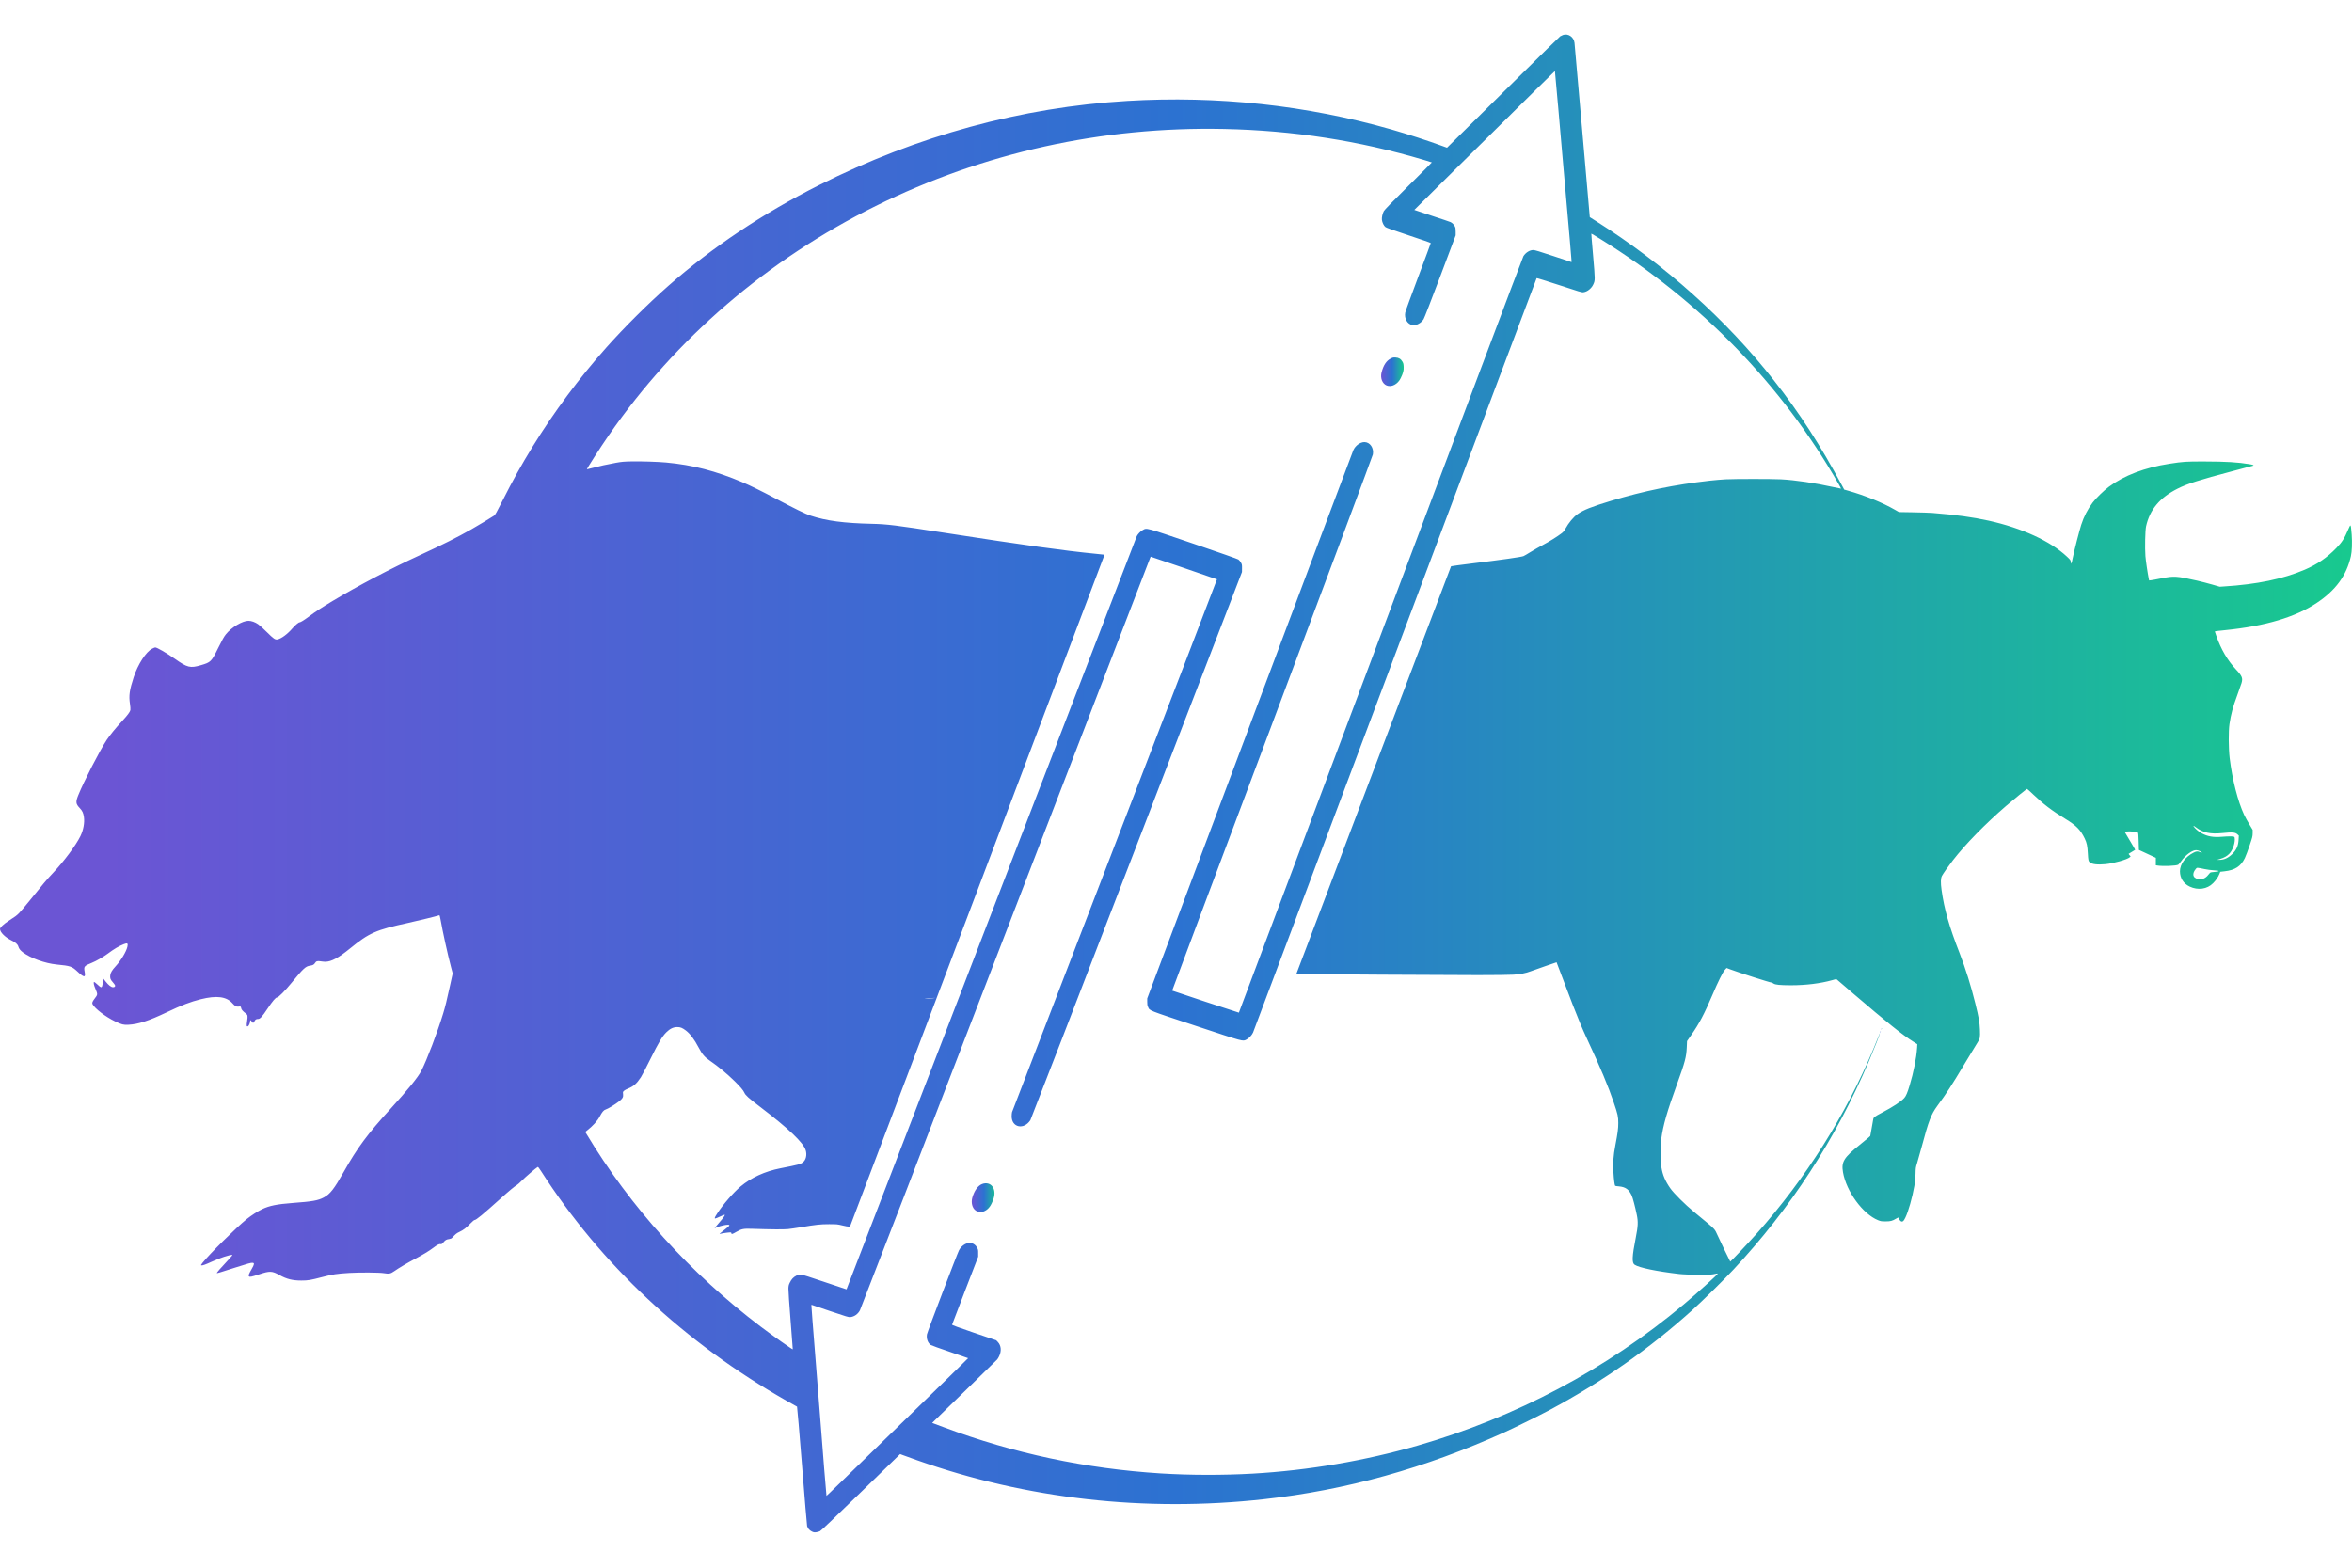 <?xml version="1.0" standalone="no"?>
<!DOCTYPE svg PUBLIC "-//W3C//DTD SVG 20010904//EN"
 "http://www.w3.org/TR/2001/REC-SVG-20010904/DTD/svg10.dtd">
<svg version="1.0" xmlns="http://www.w3.org/2000/svg"
 width="6000pt" height="4000pt" viewBox="0 0 6000 4000"
 preserveAspectRatio="xMidYMid meet">

<g transform="translate(0,4000) scale(0.1,-0.1)"
fill="url(#linear-gradient)" stroke="none">
 <linearGradient id="linear-gradient">

	<stop offset="5%" stop-color="#6b55d4"/>
	<stop offset="50%" stop-color="#2c72d1"/>
	<stop offset="100%" stop-color="#18ca8e"/>
 </linearGradient>
  
<path d="M39868 39106 c-20 -7 -50 -22 -67 -32 -16 -10 -530 -514 -1142 -1119
-613 -605 -1256 -1240 -1429 -1412 l-316 -312 -110 40 c-369 136 -891 306
-1304 424 -2166 620 -4444 867 -6740 730 -2709 -162 -5355 -885 -7870 -2151
-1418 -713 -2722 -1584 -3835 -2563 -526 -463 -1130 -1064 -1590 -1581 -688
-774 -1340 -1651 -1877 -2525 -290 -472 -506 -860 -771 -1385 -148 -293 -184
-358 -212 -377 -71 -48 -406 -249 -579 -348 -367 -208 -725 -388 -1321 -663
-757 -349 -1550 -766 -2223 -1168 -275 -165 -439 -273 -605 -398 -121 -90
-211 -146 -238 -146 -24 0 -112 -75 -175 -148 -129 -151 -288 -269 -389 -288
-56 -10 -101 21 -264 184 -84 84 -185 176 -224 203 -79 55 -173 89 -249 89
-155 0 -434 -167 -575 -344 -50 -63 -93 -139 -193 -342 -178 -360 -191 -373
-449 -448 -270 -79 -341 -61 -661 164 -218 153 -454 290 -501 290 -9 0 -43
-14 -77 -31 -156 -77 -366 -402 -472 -729 -108 -333 -127 -469 -95 -680 10
-67 15 -132 11 -153 -10 -54 -66 -129 -218 -294 -154 -166 -303 -348 -383
-468 -176 -265 -591 -1071 -730 -1419 -68 -170 -62 -218 39 -324 67 -70 92
-125 107 -228 20 -148 -13 -331 -90 -489 -115 -234 -417 -640 -698 -937 -151
-159 -283 -316 -569 -673 -128 -159 -263 -320 -300 -356 -72 -69 -84 -78 -275
-202 -120 -78 -209 -163 -209 -200 0 -81 128 -211 284 -287 115 -56 168 -104
185 -165 13 -49 51 -97 114 -144 198 -149 567 -282 863 -311 350 -34 386 -46
527 -177 169 -159 215 -163 188 -17 -27 146 -19 156 183 238 106 42 288 147
394 225 176 131 295 201 420 250 93 37 112 24 92 -65 -29 -127 -164 -352 -303
-502 -90 -98 -127 -161 -135 -228 -8 -73 5 -108 62 -172 30 -34 57 -70 61 -82
9 -29 -11 -50 -50 -50 -49 0 -114 50 -191 147 l-69 88 -5 -101 c-5 -101 -16
-134 -47 -134 -8 0 -48 32 -89 71 -42 39 -79 67 -85 63 -19 -12 -4 -84 40
-185 56 -132 56 -134 -29 -245 -53 -70 -66 -104 -49 -137 61 -114 333 -322
574 -438 169 -81 216 -93 340 -86 253 13 518 99 976 317 383 183 612 270 870
334 407 101 656 69 809 -104 68 -76 100 -92 165 -83 47 6 47 6 60 -51 6 -29
50 -77 115 -125 50 -38 54 -60 34 -194 -18 -122 -14 -147 21 -133 21 8 55 83
55 124 0 41 14 41 42 -3 13 -19 29 -35 35 -35 7 0 22 18 33 40 23 46 45 60 94
60 50 0 104 58 241 265 128 192 207 285 243 285 36 0 204 170 375 380 298 363
353 414 466 430 71 10 102 27 127 69 27 46 62 56 144 42 38 -6 91 -11 117 -11
154 0 339 100 633 340 488 398 659 473 1480 651 242 53 747 176 791 194 14 5
19 -9 34 -92 58 -328 182 -894 269 -1224 l44 -167 -68 -308 c-87 -400 -121
-535 -175 -714 -144 -474 -416 -1188 -557 -1463 -84 -164 -342 -482 -793 -977
-581 -637 -844 -993 -1185 -1599 -246 -437 -349 -570 -510 -655 -150 -79 -290
-104 -795 -141 -397 -30 -592 -69 -775 -156 -112 -53 -280 -162 -395 -254
-265 -213 -962 -903 -1131 -1120 -44 -57 -45 -60 -24 -63 28 -5 112 26 265 96
212 97 435 171 519 172 13 0 -10 -30 -75 -100 -240 -256 -326 -356 -317 -365
5 -6 100 23 463 140 337 108 406 127 449 123 50 -5 45 -38 -24 -158 -74 -129
-87 -165 -69 -186 19 -24 70 -13 265 52 266 88 324 86 514 -21 180 -101 331
-139 555 -139 176 0 233 10 535 89 263 69 373 86 690 105 272 16 767 13 881
-6 135 -23 172 -15 267 51 114 80 334 211 528 313 201 106 360 202 465 282
100 76 153 103 188 95 24 -5 34 1 74 48 49 58 75 72 149 82 32 4 54 14 72 33
93 99 112 114 188 150 101 48 167 98 279 214 54 56 93 88 106 88 39 0 212 143
655 541 224 202 374 326 421 350 20 11 79 63 130 115 77 80 355 320 403 347
10 6 33 -23 86 -105 1529 -2384 3652 -4371 6262 -5860 142 -81 263 -149 268
-150 5 -2 62 -680 128 -1508 65 -828 124 -1520 129 -1539 18 -60 60 -109 118
-137 45 -23 62 -26 109 -21 30 3 75 15 100 27 31 16 333 303 1045 995 l1001
973 66 -25 c37 -14 198 -72 357 -129 2797 -991 5830 -1333 8855 -998 2101 232
4114 793 6140 1709 264 119 908 437 1165 575 1343 721 2535 1558 3645 2559
238 215 789 758 1030 1016 1453 1555 2602 3321 3450 5305 126 296 294 720 287
727 -3 2 -16 -28 -30 -66 -14 -38 -71 -177 -125 -308 -714 -1712 -1731 -3324
-2990 -4741 -244 -273 -667 -720 -674 -712 -9 9 -296 605 -330 685 -56 130
-77 155 -255 302 -91 76 -248 205 -347 287 -222 183 -507 467 -594 591 -131
186 -198 343 -229 537 -21 132 -24 576 -5 723 46 349 148 703 410 1425 197
543 230 670 241 915 l7 160 107 154 c205 294 331 534 537 1016 148 349 268
590 321 648 l44 48 90 -34 c228 -86 1013 -337 1052 -337 9 0 33 -11 53 -25 47
-33 163 -44 445 -45 382 0 749 45 1054 130 102 29 106 29 126 11 11 -10 196
-168 410 -352 869 -744 1267 -1063 1535 -1230 l100 -63 -5 -90 c-18 -265 -90
-631 -191 -962 -57 -190 -93 -273 -137 -321 -87 -94 -280 -221 -560 -369 -206
-109 -223 -122 -232 -176 -4 -24 -22 -128 -41 -233 l-34 -190 -47 -44 c-27
-24 -127 -107 -223 -184 -406 -326 -471 -433 -426 -697 85 -490 506 -1067 894
-1224 71 -28 87 -31 192 -31 128 0 171 11 274 73 60 36 75 34 76 -9 0 -27 40
-69 65 -69 32 0 50 20 90 100 73 146 180 520 230 812 20 111 28 195 30 309 3
146 5 161 38 265 19 60 74 254 121 430 174 652 237 818 395 1034 238 325 352
500 711 1099 148 247 291 483 319 525 61 94 66 120 58 330 -7 178 -28 301
-117 661 -110 447 -250 895 -398 1275 -269 689 -395 1131 -463 1620 -26 191
-23 296 9 360 30 58 162 246 280 398 317 410 827 931 1357 1388 195 168 523
434 535 434 5 0 79 -66 162 -146 247 -237 475 -411 808 -614 287 -175 393
-283 501 -507 53 -110 69 -187 79 -377 9 -169 15 -200 47 -228 56 -51 201 -68
403 -48 204 19 551 117 617 174 l25 22 -27 32 c-15 18 -26 34 -24 36 2 1 40
24 84 51 44 27 82 50 83 51 2 1 -57 104 -132 228 -75 124 -136 228 -136 230 0
2 28 7 63 11 77 8 257 -11 275 -29 10 -10 15 -68 19 -228 l6 -215 216 -100
216 -101 0 -95 0 -96 30 -5 c136 -24 495 -11 542 20 12 8 45 47 72 87 108 160
299 297 397 283 48 -6 113 -35 133 -59 8 -10 -6 -8 -46 9 -66 27 -91 25 -168
-14 -207 -104 -345 -294 -345 -474 0 -173 90 -314 246 -389 213 -101 448 -68
599 85 74 75 128 153 160 232 l24 59 111 13 c265 29 415 128 516 338 24 51 79
196 121 321 72 212 77 234 78 313 l0 85 -84 140 c-47 77 -106 185 -132 240
-161 343 -305 903 -371 1450 -29 244 -32 690 -5 870 39 258 83 422 202 745 46
124 93 258 105 298 38 127 17 180 -135 343 -224 239 -387 518 -509 868 -20 57
-36 104 -36 106 0 7 63 16 260 35 1025 103 1793 331 2338 694 485 322 760 698
872 1191 28 120 36 345 21 555 -13 180 -21 231 -36 231 -5 1 -30 -48 -55 -108
-98 -228 -155 -317 -300 -467 -238 -246 -484 -415 -810 -555 -552 -236 -1221
-374 -2060 -426 l-105 -7 -190 55 c-104 30 -280 76 -390 101 -516 117 -587
122 -907 58 -114 -23 -231 -45 -261 -48 l-54 -6 -7 33 c-32 159 -77 462 -87
589 -16 209 -6 658 16 757 95 429 350 734 802 962 259 130 545 221 1418 452
270 71 498 132 509 135 32 10 3 23 -89 39 -288 49 -602 68 -1155 69 -465 1
-532 -3 -893 -59 -624 -97 -1154 -298 -1542 -588 -129 -96 -327 -289 -412
-402 -128 -170 -224 -356 -292 -567 -48 -149 -178 -655 -217 -848 -15 -74 -30
-139 -34 -143 -4 -5 -10 14 -14 42 -6 47 -12 55 -98 136 -421 396 -1148 731
-1998 919 -407 90 -836 149 -1435 197 -71 5 -293 13 -492 16 l-362 6 -103 59
c-320 184 -755 361 -1193 486 l-100 28 -53 99 c-549 1024 -1086 1855 -1740
2688 -1219 1554 -2783 2954 -4547 4070 l-150 95 -192 2198 c-105 1210 -194
2222 -198 2250 -18 151 -162 248 -297 200z m-123 -1786 c41 -476 107 -1225
145 -1665 82 -935 96 -1090 155 -1765 25 -278 45 -521 45 -542 l0 -36 -462
154 c-351 116 -475 154 -513 154 -91 0 -194 -64 -253 -158 -17 -27 -1597
-4222 -3643 -9672 -1987 -5294 -3614 -9626 -3615 -9628 -2 -4 -1696 556 -1702
562 -2 2 1147 3068 2553 6812 1461 3889 2561 6835 2567 6869 29 166 -73 315
-216 315 -107 0 -229 -89 -281 -203 -13 -29 -1202 -3188 -2641 -7022 l-2618
-6970 0 -85 c-1 -66 4 -95 20 -130 47 -102 -30 -71 1218 -485 1246 -413 1194
-399 1293 -350 64 32 137 110 168 178 13 29 1644 4370 3625 9647 1981 5277
3606 9599 3610 9603 4 5 263 -76 576 -178 512 -169 573 -187 616 -182 100 12
206 96 254 201 48 106 48 113 -5 726 -28 310 -48 566 -46 568 2 3 105 -58 227
-134 2554 -1583 4631 -3719 6081 -6254 36 -63 64 -116 62 -118 -2 -2 -95 17
-207 42 -462 103 -963 177 -1328 196 -233 12 -1165 12 -1405 0 -99 -5 -284
-21 -410 -35 -901 -102 -1676 -261 -2520 -515 -493 -149 -702 -232 -851 -338
-105 -75 -227 -221 -309 -371 -29 -54 -54 -85 -95 -116 -110 -85 -319 -215
-477 -298 -88 -47 -231 -129 -317 -181 -85 -53 -167 -101 -182 -106 -63 -24
-535 -91 -1339 -190 -275 -34 -503 -65 -508 -69 -4 -4 -893 -2345 -1976 -5202
l-1969 -5194 242 -7 c308 -8 3382 -28 4386 -28 423 0 830 5 910 11 178 12 316
39 435 85 49 19 219 79 377 133 l287 98 15 -41 c23 -66 299 -790 398 -1046
140 -361 246 -614 358 -855 353 -757 545 -1214 690 -1643 100 -293 113 -352
113 -517 0 -144 -16 -260 -74 -564 -52 -270 -64 -447 -49 -703 10 -176 29
-320 44 -335 3 -3 47 -10 98 -14 166 -15 253 -78 323 -232 29 -62 86 -280 130
-492 37 -177 32 -293 -25 -580 -97 -492 -103 -649 -29 -696 120 -77 556 -167
1134 -235 184 -22 787 -27 870 -7 81 19 115 23 115 14 0 -22 -543 -512 -869
-785 -1976 -1655 -4278 -2877 -6786 -3600 -1350 -389 -2795 -635 -4210 -716
-749 -43 -1606 -41 -2340 5 -1921 121 -3756 511 -5538 1178 l-297 111 67 67
c38 36 406 394 818 795 413 401 760 741 772 755 12 14 34 48 47 76 69 136 58
280 -28 371 l-42 44 -565 192 c-419 143 -563 196 -561 207 1 8 152 401 334
874 l332 860 0 90 c1 83 -2 94 -30 145 -64 113 -185 147 -302 87 -64 -33 -126
-95 -157 -157 -51 -101 -808 -2084 -818 -2145 -19 -109 21 -221 96 -272 18
-12 239 -92 491 -177 253 -86 461 -158 463 -160 2 -2 -387 -383 -864 -847
-477 -464 -954 -927 -1058 -1029 -1323 -1287 -1688 -1641 -1691 -1637 -4 3
-103 1230 -149 1842 -9 110 -49 621 -90 1135 -120 1509 -145 1827 -145 1864
l0 35 473 -161 c420 -142 477 -159 519 -154 102 11 194 76 245 173 17 32 1687
4358 3711 9613 2024 5255 3686 9569 3693 9586 l14 30 842 -286 c463 -157 845
-289 848 -292 3 -3 -1170 -3056 -2606 -6784 -1436 -3728 -2615 -6792 -2621
-6809 -5 -16 -10 -64 -10 -105 -2 -290 311 -356 477 -101 13 20 1233 3175
2711 7011 l2687 6975 1 95 c1 87 -1 99 -28 147 -16 29 -45 63 -65 77 -21 15
-486 178 -1146 403 -1249 425 -1185 408 -1294 348 -57 -31 -122 -98 -151 -155
-9 -19 -1679 -4350 -3710 -9625 -2031 -5274 -3694 -9591 -3695 -9593 -1 -1
-249 82 -551 184 -375 128 -567 188 -607 192 -50 4 -66 0 -122 -27 -76 -38
-125 -91 -168 -181 -26 -53 -32 -80 -34 -150 -2 -47 23 -413 55 -815 32 -401
58 -731 56 -733 -7 -10 -506 343 -814 576 -1800 1363 -3331 3056 -4458 4934
l-22 36 42 34 c153 120 267 246 328 361 60 114 102 164 149 177 52 14 244 130
339 205 96 76 116 112 107 190 -7 52 -6 56 23 83 16 15 62 41 101 56 143 56
223 127 331 291 29 44 139 256 245 470 210 423 297 569 403 675 93 92 179 134
276 134 84 1 130 -18 223 -88 110 -84 214 -221 328 -438 91 -171 147 -237 282
-330 223 -154 435 -330 636 -527 145 -142 218 -229 247 -293 29 -66 107 -136
405 -363 723 -551 1102 -912 1160 -1107 35 -120 5 -245 -73 -305 -65 -50 -106
-60 -577 -153 -392 -77 -743 -238 -1011 -462 -185 -156 -448 -459 -596 -688
-66 -101 -77 -130 -52 -130 10 0 67 23 127 51 59 28 111 48 115 45 12 -13 -32
-77 -144 -205 -63 -72 -114 -133 -114 -135 0 -3 27 6 60 20 81 33 214 64 273
64 72 0 60 -20 -75 -125 -150 -115 -150 -116 -102 -104 78 18 243 39 258 33 9
-3 16 -15 16 -26 0 -26 22 -19 130 43 129 74 178 83 405 75 480 -16 796 -18
907 -7 62 7 205 27 318 46 404 68 510 79 730 79 198 0 209 -1 339 -32 73 -18
147 -32 164 -30 l31 3 3248 8569 c1786 4714 3247 8571 3245 8572 -1 1 -99 12
-217 23 -849 84 -1771 213 -3885 540 -1229 191 -1441 217 -1835 226 -707 16
-1162 76 -1559 207 -133 44 -399 174 -916 448 -316 168 -635 325 -825 405
-678 288 -1273 442 -1950 504 -206 19 -648 33 -875 28 -199 -4 -254 -9 -405
-36 -212 -38 -441 -89 -610 -135 -69 -19 -126 -33 -128 -31 -9 9 344 560 559
870 1708 2470 4051 4482 6809 5849 2743 1360 5777 2031 8891 1965 1755 -37
3438 -298 5093 -790 109 -32 201 -60 203 -63 2 -2 -268 -273 -601 -602 -413
-409 -611 -612 -625 -642 -34 -67 -54 -160 -48 -220 7 -69 49 -155 92 -187 22
-17 220 -87 594 -211 314 -103 561 -190 561 -196 0 -7 -144 -395 -320 -862
-176 -468 -325 -877 -331 -909 -31 -154 55 -302 187 -322 96 -14 218 51 281
151 18 28 202 502 425 1094 l393 1045 0 95 c0 78 -4 102 -22 135 -24 46 -65
86 -108 108 -16 8 -231 81 -477 161 -247 81 -448 148 -448 150 0 2 507 505
1128 1118 1950 1927 2456 2427 2459 2425 1 -2 36 -392 78 -867z m16276 -18431
c179 -135 368 -176 668 -145 261 27 333 21 392 -35 l32 -30 -6 -102 c-9 -160
-53 -261 -160 -366 -105 -103 -212 -151 -331 -150 l-61 0 85 25 c103 30 178
74 234 135 78 87 136 239 136 361 0 47 -4 59 -19 68 -26 13 -138 13 -317 -1
-214 -17 -357 8 -513 91 -63 34 -157 113 -191 161 -29 40 -14 36 51 -12z m214
-1063 c66 -14 173 -29 238 -32 168 -10 167 -28 -1 -44 -83 -7 -88 -9 -112 -41
-73 -98 -146 -142 -230 -142 -179 0 -233 122 -115 262 33 38 22 38 220 -3z
m-32440 -3296 c-78 -10 -224 -20 -205 -14 26 8 163 21 215 21 l50 0 -60 -7z"/>
<path d="M35471 30848 c-106 -55 -181 -170 -227 -350 -37 -143 18 -287 128
-333 127 -52 287 31 362 189 63 131 79 191 74 287 -3 71 -9 93 -32 132 -40 69
-93 101 -175 105 -59 3 -73 0 -130 -30z"/>
<path d="M25052 9789 c-104 -40 -197 -169 -247 -343 -38 -131 -3 -270 83 -331
35 -24 55 -30 113 -33 59 -4 77 -1 124 22 98 49 163 139 221 312 86 256 -73
457 -294 373z"/>
<path d="M47996 13755 c-9 -26 -7 -32 5 -12 6 10 9 21 6 23 -2 3 -7 -2 -11
-11z"/>
<path d="M47966 13675 c-9 -26 -7 -32 5 -12 6 10 9 21 6 23 -2 3 -7 -2 -11
-11z"/>
</g>
</svg>
